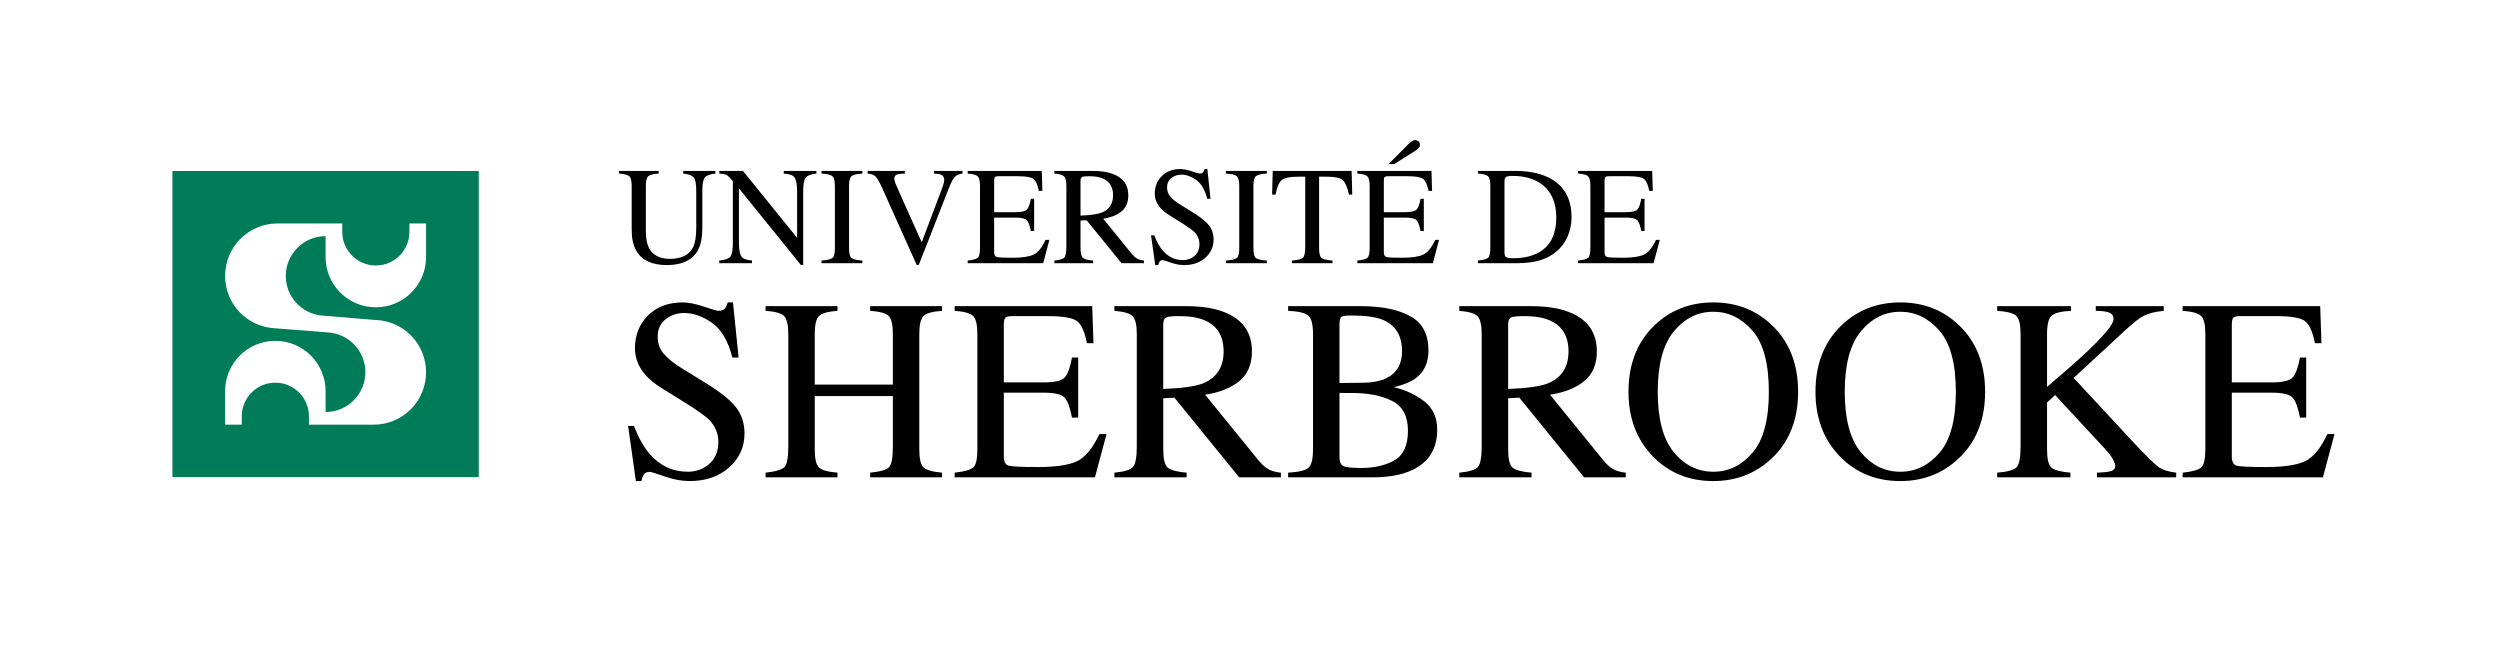 <?xml version="1.0" encoding="UTF-8" standalone="no"?>
<svg xmlns:svg="http://www.w3.org/2000/svg" xmlns="http://www.w3.org/2000/svg" version="1.0" width="600" height="155">
	<path id="s" fill="#007C59" d="M 41.38,41.043 L 41.38,114.511 L 79.101,114.511 L 114.901,114.511 L 114.901,41.043 L 73.979,41.043 L 72.271,41.043 L 41.38,41.043 z M 66.563,53.635 L 73.392,53.635 L 74.566,53.635 L 82.142,53.635 C 82.142,53.631 82.142,55.662 82.142,55.662 C 82.142,60.103 85.756,63.719 90.198,63.719 C 94.641,63.719 98.255,60.105 98.255,55.662 L 98.255,53.635 L 102.256,53.635 L 102.256,61.691 C 102.256,68.353 96.862,73.749 90.198,73.749 C 83.536,73.749 78.14,68.355 78.14,61.691 L 78.14,56.676 C 72.865,56.676 68.59,60.951 68.59,66.226 C 68.59,71.164 72.322,75.223 77.127,75.723 L 90.038,76.79 L 90.092,76.79 C 96.854,76.997 102.256,82.517 102.256,89.328 C 102.256,96.27 96.658,101.92 89.718,101.92 L 78.247,101.92 L 74.139,101.92 C 74.139,101.923 74.139,99.892 74.139,99.892 C 74.139,95.45 70.527,91.836 66.082,91.836 C 61.642,91.836 58.026,95.45 58.026,99.892 L 58.026,101.92 L 54.025,101.92 L 54.025,93.863 C 54.025,87.2 59.419,81.805 66.082,81.805 C 72.746,81.805 78.14,87.2 78.14,93.863 L 78.14,98.879 C 83.416,98.879 87.691,94.604 87.691,89.328 C 87.691,84.227 83.671,80.029 78.621,79.778 L 65.709,78.764 C 59.173,78.317 54.026,72.876 54.025,66.226 C 54.025,59.286 59.621,53.635 66.563,53.635 z"/>
	<g id="universite">
		<path d="M 158.066,41.023 L 158.066,41.658 C 156.785,41.745 155.954,41.959 155.573,42.3 C 155.192,42.642 155.003,43.424 155.003,44.646 L 155.003,55.346 C 155.003,57.099 155.244,58.467 155.722,59.445 C 156.616,61.231 158.312,62.124 160.808,62.124 C 163.543,62.124 165.382,61.209 166.319,59.382 C 166.843,58.359 167.103,56.782 167.103,54.651 L 167.103,45.952 C 167.103,44.136 166.886,42.995 166.451,42.533 C 166.013,42.068 165.185,41.776 163.966,41.657 L 163.966,41.023 L 171.697,41.023 L 171.697,41.658 C 170.399,41.8 169.553,42.113 169.157,42.597 C 168.76,43.081 168.559,44.199 168.559,45.952 L 168.559,54.646 C 168.559,56.953 168.206,58.75 167.497,60.046 C 166.191,62.428 163.707,63.618 160.05,63.618 C 156.434,63.618 153.973,62.443 152.666,60.091 C 151.957,58.829 151.604,57.163 151.604,55.095 L 151.604,44.645 C 151.604,43.432 151.416,42.655 151.039,42.314 C 150.663,41.973 149.844,41.754 148.578,41.657 L 148.578,41.023 L 158.066,41.023 z"/>
		<path d="M 172.633,62.534 C 174.016,62.392 174.902,62.08 175.294,61.596 C 175.685,61.112 175.883,59.99 175.883,58.228 L 175.883,43.501 L 175.426,42.963 C 174.936,42.387 174.519,42.031 174.178,41.896 C 173.835,41.759 173.319,41.682 172.634,41.658 L 172.634,41.023 L 178.318,41.023 L 191.307,57.086 L 191.307,45.937 C 191.307,44.103 191.036,42.91 190.489,42.355 C 190.127,41.998 189.33,41.764 188.097,41.655 L 188.097,41.023 L 195.941,41.023 L 195.941,41.658 C 194.672,41.79 193.826,42.101 193.4,42.591 C 192.979,43.082 192.767,44.204 192.767,45.959 L 192.767,63.582 L 192.2,63.582 L 177.34,45.205 L 177.34,58.226 C 177.34,60.053 177.604,61.246 178.14,61.8 C 178.489,62.158 179.267,62.404 180.478,62.534 L 180.478,63.169 L 172.633,63.169 L 172.633,62.534 z"/>
		<path d="M 197.16,62.534 C 198.505,62.436 199.378,62.235 199.774,61.929 C 200.172,61.622 200.373,60.828 200.373,59.546 L 200.373,44.645 C 200.373,43.422 200.173,42.635 199.774,42.283 C 199.378,41.932 198.505,41.723 197.16,41.657 L 197.16,41.023 L 206.984,41.023 L 206.984,41.658 C 205.638,41.725 204.766,41.933 204.368,42.285 C 203.97,42.637 203.771,43.424 203.771,44.646 L 203.771,59.548 C 203.771,60.83 203.969,61.624 204.368,61.931 C 204.768,62.238 205.638,62.44 206.984,62.535 L 206.984,63.171 L 197.16,63.171 L 197.16,62.534 z"/>
		<path d="M 217.164,41.023 L 217.164,41.658 C 216.318,41.669 215.741,41.725 215.431,41.821 C 214.895,41.995 214.629,42.348 214.629,42.879 C 214.629,43.151 214.725,43.531 214.914,44.02 C 215.104,44.51 215.461,45.334 215.983,46.495 L 221.214,58.151 L 225.974,45.522 C 226.182,44.967 226.341,44.499 226.45,44.119 C 226.558,43.738 226.614,43.429 226.614,43.19 C 226.614,42.55 226.334,42.116 225.778,41.887 C 225.448,41.757 224.904,41.681 224.146,41.658 L 224.146,41.023 L 230.995,41.023 L 230.995,41.658 C 230.285,41.754 229.759,41.942 229.421,42.218 C 228.907,42.633 228.397,43.47 227.895,44.726 L 220.509,63.582 L 220.007,63.582 L 211.74,45.165 C 211.044,43.632 210.485,42.676 210.067,42.3 C 209.649,41.925 209.036,41.71 208.23,41.657 L 208.23,41.023 L 217.164,41.023 z"/>
		<path d="M 232.247,62.534 C 233.481,62.406 234.28,62.187 234.647,61.88 C 235.013,61.573 235.197,60.794 235.197,59.546 L 235.197,44.645 C 235.197,43.465 235.018,42.693 234.656,42.331 C 234.296,41.969 233.491,41.744 232.247,41.657 L 232.247,41.023 L 250.023,41.023 L 250.174,45.804 L 249.313,45.804 C 249.033,44.33 248.61,43.378 248.046,42.944 C 247.483,42.51 246.225,42.294 244.271,42.294 L 239.684,42.294 C 239.189,42.294 238.883,42.372 238.769,42.531 C 238.653,42.69 238.595,42.988 238.595,43.424 L 238.595,50.921 L 243.749,50.921 C 245.169,50.921 246.074,50.709 246.467,50.284 C 246.858,49.86 247.17,49.002 247.409,47.707 L 248.195,47.707 L 248.195,55.438 L 247.409,55.438 C 247.16,54.139 246.839,53.278 246.45,52.857 C 246.059,52.437 245.157,52.227 243.749,52.227 L 238.595,52.227 L 238.595,60.507 C 238.595,61.171 238.803,61.564 239.223,61.682 C 239.643,61.803 240.898,61.861 242.991,61.861 C 245.256,61.861 246.93,61.617 248.009,61.127 C 249.088,60.637 250.064,59.45 250.94,57.567 L 251.852,57.567 L 250.363,63.169 L 232.245,63.169 L 232.245,62.534 L 232.247,62.534 z"/>
		<path d="M 253.054,62.534 C 254.339,62.416 255.14,62.165 255.456,61.786 C 255.772,61.407 255.931,60.523 255.931,59.136 L 255.931,44.645 C 255.931,43.475 255.753,42.71 255.398,42.346 C 255.043,41.985 254.261,41.754 253.052,41.657 L 253.052,41.023 L 262.314,41.023 C 264.242,41.023 265.848,41.269 267.134,41.759 C 269.574,42.686 270.794,44.392 270.794,46.879 C 270.794,48.549 270.253,49.83 269.172,50.723 C 268.09,51.617 266.62,52.206 264.762,52.49 L 271.655,60.96 C 272.08,61.475 272.507,61.849 272.93,62.086 C 273.355,62.322 273.9,62.472 274.566,62.535 L 274.566,63.171 L 269.176,63.171 L 260.786,52.862 L 259.328,52.937 L 259.328,59.536 C 259.328,60.768 259.516,61.549 259.893,61.88 C 260.269,62.209 261.087,62.428 262.35,62.535 L 262.35,63.171 L 253.054,63.171 L 253.054,62.534 L 253.054,62.534 z M 264.496,50.994 C 266.256,50.262 267.137,48.882 267.137,46.857 C 267.137,44.909 266.343,43.579 264.756,42.867 C 263.909,42.485 262.785,42.294 261.384,42.294 C 260.436,42.294 259.857,42.362 259.646,42.498 C 259.434,42.635 259.326,42.956 259.326,43.458 L 259.326,51.742 C 261.737,51.655 263.46,51.405 264.496,50.994 z"/>
		<path d="M 277.033,56.485 C 277.596,57.991 278.259,59.189 279.017,60.084 C 280.34,61.644 281.981,62.423 283.946,62.423 C 285.008,62.423 285.926,62.085 286.701,61.407 C 287.477,60.729 287.864,59.785 287.864,58.574 C 287.864,57.482 287.473,56.533 286.689,55.725 C 286.177,55.213 285.102,54.443 283.461,53.417 L 280.606,51.631 C 279.748,51.086 279.065,50.535 278.558,49.978 C 277.615,48.92 277.147,47.754 277.147,46.478 C 277.147,44.788 277.707,43.383 278.827,42.259 C 279.947,41.136 281.433,40.574 283.285,40.574 C 284.045,40.574 284.962,40.755 286.034,41.115 C 287.106,41.476 287.717,41.657 287.871,41.657 C 288.284,41.657 288.571,41.563 288.728,41.373 C 288.885,41.185 289.008,40.917 289.097,40.573 L 289.768,40.573 L 290.516,47.706 L 289.732,47.706 C 289.186,45.553 288.31,44.049 287.103,43.195 C 285.894,42.341 284.702,41.916 283.521,41.916 C 282.604,41.916 281.803,42.186 281.12,42.727 C 280.439,43.267 280.096,44.018 280.096,44.979 C 280.096,45.841 280.355,46.579 280.88,47.19 C 281.402,47.813 282.213,48.462 283.314,49.14 L 286.256,50.956 C 288.096,52.094 289.396,53.133 290.148,54.079 C 290.893,55.035 291.262,56.165 291.262,57.47 C 291.262,59.22 290.603,60.681 289.285,61.856 C 287.965,63.031 286.278,63.616 284.226,63.616 C 283.195,63.616 282.119,63.42 280.994,63.027 C 279.869,62.636 279.225,62.438 279.061,62.438 C 278.67,62.438 278.407,62.564 278.271,62.814 C 278.136,63.065 278.045,63.331 278.003,63.616 L 277.255,63.616 L 276.248,56.483 L 277.033,56.483 L 277.033,56.485 z"/>
		<path d="M 294.21,62.534 C 295.554,62.436 296.426,62.235 296.824,61.929 C 297.222,61.624 297.423,60.828 297.423,59.546 L 297.423,44.645 C 297.423,43.422 297.224,42.635 296.824,42.283 C 296.425,41.932 295.554,41.723 294.21,41.657 L 294.21,41.023 L 304.032,41.023 L 304.032,41.658 C 302.687,41.725 301.816,41.933 301.417,42.285 C 301.021,42.637 300.819,43.424 300.819,44.646 L 300.819,59.548 C 300.819,60.83 301.019,61.624 301.417,61.931 C 301.816,62.238 302.687,62.44 304.032,62.535 L 304.032,63.171 L 294.21,63.171 L 294.21,62.534 z"/>
		<path d="M 305.455,41.023 L 324.389,41.023 L 324.539,46.7 L 323.753,46.7 C 323.361,44.914 322.859,43.753 322.249,43.214 C 321.643,42.676 320.364,42.405 318.413,42.405 L 316.584,42.405 L 316.584,59.548 C 316.584,60.83 316.783,61.624 317.182,61.931 C 317.578,62.238 318.452,62.44 319.796,62.535 L 319.796,63.171 L 310.049,63.171 L 310.049,62.535 C 311.483,62.428 312.376,62.194 312.731,61.837 C 313.083,61.48 313.26,60.579 313.26,59.138 L 313.26,42.406 L 311.432,42.406 C 309.576,42.406 308.314,42.674 307.642,43.207 C 306.971,43.74 306.467,44.906 306.127,46.7 L 305.306,46.7 L 305.455,41.023 z"/>
		<path d="M 325.77,62.534 C 327.006,62.406 327.805,62.187 328.172,61.88 C 328.537,61.573 328.72,60.794 328.72,59.546 L 328.72,44.645 C 328.72,43.465 328.541,42.693 328.179,42.331 C 327.819,41.969 327.014,41.744 325.77,41.657 L 325.77,41.023 L 343.548,41.023 L 343.697,45.804 L 342.838,45.804 C 342.556,44.33 342.133,43.378 341.569,42.944 C 341.006,42.51 339.749,42.294 337.796,42.294 L 333.207,42.294 C 332.713,42.294 332.406,42.372 332.293,42.531 C 332.177,42.69 332.119,42.988 332.119,43.424 L 332.119,50.921 L 337.274,50.921 C 338.692,50.921 339.599,50.709 339.99,50.284 C 340.381,49.86 340.695,49.002 340.932,47.707 L 341.718,47.707 L 341.718,55.438 L 340.932,55.438 C 340.683,54.139 340.364,53.278 339.973,52.857 C 339.582,52.437 338.682,52.227 337.274,52.227 L 332.119,52.227 L 332.119,60.507 C 332.119,61.171 332.328,61.564 332.748,61.682 C 333.168,61.803 334.421,61.861 336.514,61.861 C 338.779,61.861 340.453,61.617 341.532,61.127 C 342.609,60.637 343.587,59.45 344.463,57.567 L 345.375,57.567 L 343.888,63.169 L 325.768,63.169 L 325.768,62.534 L 325.77,62.534 z M 340.523,35.502 C 340.347,35.708 340.091,35.92 339.754,36.137 L 334.598,39.379 L 333.239,39.379 L 338.165,34.442 C 338.342,34.267 338.558,34.088 338.82,33.906 C 339.082,33.719 339.36,33.627 339.655,33.627 C 339.939,33.627 340.197,33.728 340.432,33.929 C 340.668,34.131 340.784,34.394 340.784,34.72 C 340.784,35.034 340.695,35.295 340.523,35.502 z"/>
	</g>
	<g id="de">
		<path d="M 354.726,62.534 C 355.95,62.406 356.747,62.187 357.119,61.88 C 357.492,61.573 357.676,60.794 357.676,59.546 L 357.676,44.645 C 357.676,43.432 357.497,42.652 357.135,42.305 C 356.775,41.959 355.97,41.744 354.726,41.657 L 354.726,41.023 L 363.757,41.023 C 366.8,41.023 369.374,41.524 371.478,42.527 C 375.275,44.325 377.17,47.54 377.17,52.17 C 377.17,53.838 376.83,55.423 376.149,56.927 C 375.466,58.431 374.438,59.7 373.064,60.734 C 372.19,61.388 371.285,61.883 370.348,62.221 C 368.635,62.855 366.53,63.171 364.034,63.171 L 354.724,63.171 L 354.724,62.534 L 354.726,62.534 z M 361.476,61.711 C 361.745,61.887 362.298,61.974 363.139,61.974 C 365.762,61.974 367.92,61.455 369.613,60.415 C 372.21,58.817 373.511,56.089 373.511,52.227 C 373.511,48.781 372.441,46.188 370.302,44.448 C 368.464,42.961 366.035,42.217 363.01,42.217 C 362.257,42.217 361.746,42.299 361.478,42.464 C 361.21,42.63 361.079,42.99 361.079,43.547 L 361.079,60.628 C 361.077,61.176 361.208,61.537 361.476,61.711 z"/>
		<path d="M 378.744,62.534 C 379.979,62.406 380.779,62.187 381.145,61.88 C 381.51,61.573 381.693,60.794 381.693,59.546 L 381.693,44.645 C 381.693,43.465 381.515,42.693 381.153,42.331 C 380.793,41.969 379.989,41.744 378.744,41.657 L 378.744,41.023 L 396.522,41.023 L 396.671,45.804 L 395.812,45.804 C 395.529,44.33 395.107,43.378 394.544,42.944 C 393.979,42.51 392.722,42.294 390.771,42.294 L 386.181,42.294 C 385.686,42.294 385.381,42.372 385.266,42.531 C 385.15,42.69 385.092,42.988 385.092,43.424 L 385.092,50.921 L 390.246,50.921 C 391.667,50.921 392.572,50.709 392.963,50.284 C 393.354,49.86 393.668,49.002 393.909,47.707 L 394.69,47.707 L 394.69,55.438 L 393.909,55.438 C 393.659,54.139 393.338,53.278 392.947,52.857 C 392.556,52.437 391.657,52.227 390.246,52.227 L 385.092,52.227 L 385.092,60.507 C 385.092,61.171 385.3,61.564 385.72,61.682 C 386.14,61.803 387.395,61.861 389.488,61.861 C 391.754,61.861 393.427,61.617 394.504,61.127 C 395.582,60.637 396.56,59.45 397.438,57.567 L 398.349,57.567 L 396.86,63.169 L 378.744,63.169 L 378.744,62.534 z"/>
	</g>
	<g id="sherbrooke">
		<path d="M 152.164,102.236 C 153.217,105.018 154.453,107.238 155.872,108.891 C 158.344,111.774 161.414,113.215 165.081,113.215 C 167.067,113.215 168.784,112.587 170.234,111.33 C 171.683,110.072 172.406,108.317 172.406,106.067 C 172.406,104.038 171.671,102.271 170.203,100.771 C 169.242,99.818 167.227,98.387 164.156,96.48 L 158.815,93.165 C 157.207,92.15 155.933,91.126 154.994,90.09 C 153.256,88.123 152.389,85.95 152.389,83.575 C 152.389,80.428 153.432,77.811 155.52,75.718 C 157.608,73.628 160.376,72.583 163.823,72.583 C 165.242,72.583 166.949,72.919 168.947,73.59 C 170.942,74.263 172.083,74.599 172.368,74.599 C 173.138,74.599 173.671,74.423 173.964,74.072 C 174.258,73.722 174.487,73.225 174.647,72.581 L 175.918,72.581 L 177.263,85.803 L 175.769,85.803 C 174.751,81.83 173.119,79.055 170.876,77.481 C 168.629,75.909 166.41,75.12 164.216,75.12 C 162.505,75.12 161.016,75.622 159.748,76.626 C 158.477,77.63 157.842,79.025 157.842,80.809 C 157.842,82.412 158.332,83.781 159.312,84.917 C 160.291,86.072 161.807,87.28 163.864,88.538 L 169.36,91.915 C 172.8,94.025 175.219,95.959 176.618,97.716 C 177.994,99.495 178.682,101.597 178.682,104.023 C 178.682,107.277 177.452,109.997 174.994,112.179 C 172.534,114.363 169.389,115.454 165.561,115.454 C 163.639,115.454 161.629,115.087 159.532,114.351 C 157.436,113.617 156.239,113.249 155.935,113.249 C 155.206,113.249 154.714,113.483 154.46,113.953 C 154.207,114.421 154.04,114.921 153.96,115.454 L 152.614,115.454 L 150.747,102.232 L 152.164,102.232 L 152.164,102.236 z"/>
		<path d="M 183.739,113.439 C 186.163,113.176 187.679,112.725 188.284,112.087 C 188.888,111.448 189.192,109.782 189.192,107.089 L 189.192,80.199 C 189.192,77.966 188.854,76.515 188.176,75.846 C 187.5,75.175 186.02,74.76 183.737,74.598 L 183.737,73.478 L 200.993,73.478 L 200.993,74.598 C 198.722,74.761 197.245,75.176 196.562,75.846 C 195.879,76.515 195.538,77.966 195.538,80.199 L 195.538,92.299 L 214.286,92.299 L 214.286,80.199 C 214.286,77.966 213.953,76.515 213.285,75.846 C 212.618,75.175 211.134,74.76 208.833,74.598 L 208.833,73.478 L 226.087,73.478 L 226.087,74.598 C 223.804,74.761 222.326,75.176 221.648,75.846 C 220.972,76.515 220.632,77.966 220.632,80.199 L 220.632,107.837 C 220.632,110.099 220.97,111.547 221.648,112.182 C 222.326,112.817 223.804,113.237 226.087,113.439 L 226.087,114.559 L 208.836,114.559 L 208.836,113.439 C 211.281,113.197 212.799,112.751 213.395,112.102 C 213.992,111.455 214.289,109.784 214.289,107.089 L 214.289,95.063 L 195.541,95.063 L 195.541,107.836 C 195.541,110.098 195.881,111.551 196.566,112.196 C 197.247,112.843 198.725,113.256 200.996,113.439 L 200.996,114.559 L 183.739,114.559 L 183.739,113.439 z"/>
		<path d="M 229.116,113.439 C 231.397,113.197 232.877,112.788 233.555,112.213 C 234.232,111.638 234.569,110.18 234.569,107.837 L 234.569,80.199 C 234.569,77.988 234.236,76.541 233.57,75.861 C 232.902,75.181 231.417,74.76 229.117,74.598 L 229.117,73.478 L 262.133,73.478 L 262.432,82.366 L 260.863,82.366 C 260.335,79.638 259.547,77.874 258.495,77.07 C 257.442,76.269 255.094,75.866 251.452,75.866 L 242.94,75.866 C 242.023,75.866 241.456,76.013 241.241,76.305 C 241.026,76.599 240.92,77.148 240.92,77.952 L 240.92,91.777 L 250.481,91.777 C 253.119,91.777 254.799,91.384 255.526,90.595 C 256.25,89.806 256.834,88.208 257.276,85.801 L 258.77,85.801 L 258.77,100.218 L 257.276,100.218 C 256.813,97.798 256.221,96.199 255.495,95.415 C 254.77,94.631 253.098,94.24 250.479,94.24 L 240.918,94.24 L 240.918,109.58 C 240.918,110.811 241.307,111.537 242.086,111.759 C 242.865,111.981 245.195,112.092 249.083,112.092 C 253.291,112.092 256.397,111.641 258.399,110.738 C 260.404,109.835 262.224,107.648 263.864,104.173 L 265.568,104.173 L 262.789,114.557 L 229.116,114.557 L 229.116,113.439 z"/>
		<path d="M 267.45,113.439 C 269.854,113.217 271.349,112.751 271.942,112.042 C 272.532,111.334 272.83,109.685 272.83,107.091 L 272.83,80.201 C 272.83,78.009 272.498,76.573 271.836,75.893 C 271.173,75.216 269.712,74.784 267.452,74.599 L 267.452,73.479 L 284.69,73.479 C 288.277,73.479 291.267,73.935 293.657,74.843 C 298.197,76.561 300.467,79.725 300.467,84.333 C 300.467,87.426 299.458,89.8 297.444,91.457 C 295.429,93.115 292.691,94.206 289.227,94.73 L 302.023,110.463 C 302.81,111.436 303.597,112.143 304.386,112.59 C 305.173,113.036 306.184,113.319 307.415,113.442 L 307.415,114.562 L 297.411,114.562 L 281.86,95.44 L 279.181,95.589 L 279.181,107.824 C 279.181,110.132 279.531,111.595 280.227,112.211 C 280.926,112.829 282.449,113.241 284.794,113.442 L 284.794,114.562 L 267.455,114.562 L 267.455,113.439 L 267.45,113.439 z M 288.75,92.002 C 292.03,90.643 293.669,88.085 293.669,84.329 C 293.669,80.717 292.196,78.251 289.252,76.931 C 287.678,76.221 285.59,75.866 282.99,75.866 C 281.235,75.866 280.161,75.994 279.766,76.245 C 279.374,76.498 279.176,77.09 279.176,78.021 L 279.176,93.346 C 283.64,93.19 286.831,92.743 288.75,92.002 z"/>
		<path d="M 309.149,113.439 C 311.657,113.297 313.281,112.908 314.02,112.273 C 314.756,111.638 315.125,110.159 315.125,107.837 L 315.125,80.199 C 315.125,77.906 314.754,76.43 314.02,75.771 C 313.281,75.111 311.657,74.721 309.149,74.598 L 309.149,73.478 L 326.586,73.478 C 331.568,73.478 335.52,74.275 338.448,75.871 C 341.373,77.468 342.836,80.213 342.836,84.111 C 342.836,87.04 341.81,89.262 339.76,90.774 C 338.602,91.642 336.866,92.36 334.549,92.926 C 337.41,93.614 339.853,94.761 341.883,96.369 C 343.912,97.978 344.928,100.229 344.928,103.122 C 344.928,107.977 342.679,111.313 338.185,113.135 C 335.816,114.086 332.898,114.561 329.439,114.561 L 309.147,114.561 L 309.147,113.439 L 309.149,113.439 z M 332.553,90.848 C 335.175,89.63 336.49,87.449 336.49,84.304 C 336.49,80.59 334.976,78.084 331.949,76.785 C 330.274,76.074 327.73,75.719 324.32,75.719 C 323.028,75.719 322.231,75.83 321.93,76.054 C 321.626,76.276 321.474,76.884 321.474,77.877 L 321.474,91.927 L 327.376,91.852 C 329.452,91.812 331.18,91.478 332.553,90.848 z M 334.67,110.467 C 336.828,109.232 337.907,106.864 337.907,103.362 C 337.907,99.881 336.645,97.503 334.12,96.229 C 331.595,94.954 328.379,94.315 324.469,94.315 C 323.511,94.315 322.905,94.315 322.651,94.315 C 322.398,94.315 322.003,94.307 321.476,94.285 L 321.476,109.767 C 321.476,110.84 321.783,111.534 322.393,111.846 C 323.002,112.158 324.421,112.316 326.637,112.316 C 329.833,112.319 332.512,111.703 334.67,110.467 z"/>
		<path d="M 350.227,113.439 C 352.629,113.217 354.127,112.751 354.719,112.042 C 355.308,111.334 355.607,109.685 355.607,107.091 L 355.607,80.201 C 355.607,78.009 355.274,76.573 354.611,75.893 C 353.949,75.216 352.489,74.784 350.229,74.599 L 350.229,73.479 L 367.466,73.479 C 371.054,73.479 374.042,73.935 376.434,74.843 C 380.974,76.561 383.245,79.725 383.245,84.333 C 383.245,87.426 382.234,89.8 380.221,91.457 C 378.205,93.115 375.464,94.206 372.002,94.73 L 384.798,110.463 C 385.585,111.436 386.372,112.143 387.161,112.59 C 387.948,113.036 388.957,113.319 390.19,113.442 L 390.19,114.562 L 380.187,114.562 L 364.635,95.44 L 361.956,95.589 L 361.956,107.824 C 361.956,110.132 362.305,111.595 363.005,112.211 C 363.701,112.829 365.222,113.241 367.57,113.442 L 367.57,114.562 L 350.23,114.562 L 350.23,113.439 L 350.227,113.439 z M 371.527,92.002 C 374.805,90.643 376.444,88.085 376.444,84.329 C 376.444,80.717 374.973,78.251 372.029,76.931 C 370.455,76.221 368.367,75.866 365.765,75.866 C 364.012,75.866 362.938,75.994 362.544,76.245 C 362.151,76.498 361.953,77.09 361.953,78.021 L 361.953,93.346 C 366.417,93.19 369.608,92.743 371.527,92.002 z"/>
		<path d="M 397.084,78.074 C 400.905,74.411 405.607,72.581 411.192,72.581 C 416.792,72.581 421.504,74.423 425.326,78.103 C 429.472,82.088 431.546,87.397 431.546,94.034 C 431.546,100.771 429.4,106.13 425.115,110.115 C 421.272,113.675 416.629,115.455 411.192,115.455 C 405.368,115.455 400.533,113.483 396.69,109.538 C 392.789,105.514 390.835,100.344 390.835,94.032 C 390.835,87.399 392.917,82.079 397.084,78.074 z M 401.718,108.527 C 404.294,111.653 407.453,113.215 411.207,113.215 C 414.874,113.215 418.011,111.692 420.616,108.648 C 423.221,105.602 424.524,100.731 424.524,94.034 C 424.524,87.256 423.208,82.359 420.572,79.344 C 417.935,76.329 414.815,74.821 411.209,74.821 C 407.477,74.821 404.32,76.385 401.735,79.511 C 399.152,82.637 397.858,87.478 397.858,94.034 C 397.856,100.569 399.143,105.401 401.718,108.527 z"/>
		<path d="M 441.964,78.074 C 445.783,74.411 450.487,72.581 456.07,72.581 C 461.672,72.581 466.384,74.423 470.205,78.103 C 474.352,82.088 476.425,87.397 476.425,94.034 C 476.425,100.771 474.28,106.13 469.993,110.115 C 466.15,113.675 461.509,115.455 456.07,115.455 C 450.246,115.455 445.411,113.483 441.57,109.538 C 437.669,105.514 435.715,100.344 435.715,94.032 C 435.715,87.399 437.797,82.079 441.964,78.074 z M 446.598,108.527 C 449.172,111.653 452.333,113.215 456.085,113.215 C 459.754,113.215 462.891,111.692 465.496,108.648 C 468.1,105.602 469.404,100.731 469.404,94.034 C 469.404,87.256 468.086,82.359 465.452,79.344 C 462.816,76.329 459.695,74.821 456.087,74.821 C 452.357,74.821 449.2,76.385 446.615,79.511 C 444.03,82.637 442.738,87.478 442.738,94.034 C 442.736,100.569 444.023,105.401 446.598,108.527 z"/>
		<path d="M 479.327,113.439 C 481.854,113.237 483.421,112.787 484.029,112.088 C 484.637,111.39 484.939,109.727 484.939,107.096 L 484.939,80.181 C 484.939,77.935 484.601,76.484 483.923,75.827 C 483.245,75.17 481.712,74.76 479.327,74.598 L 479.327,73.478 L 497.054,73.478 L 497.054,74.598 C 494.626,74.719 493.059,75.122 492.35,75.806 C 491.643,76.493 491.288,77.944 491.288,80.16 L 491.288,92.857 C 495.125,89.613 498.261,86.853 500.699,84.577 C 505.061,80.445 507.245,77.794 507.245,76.624 C 507.245,75.798 506.873,75.255 506.132,74.992 C 505.391,74.731 504.341,74.599 502.982,74.599 L 502.982,73.479 L 519.3,73.479 L 519.3,74.599 C 517.308,74.796 515.737,75.18 514.588,75.748 C 513.439,76.317 511.849,77.565 509.814,79.491 L 497.672,90.704 L 512.505,106.68 C 515.199,109.545 517.031,111.332 518.006,112.042 C 518.977,112.754 520.407,113.22 522.29,113.439 L 522.29,114.559 L 503.263,114.559 L 503.263,113.439 C 504.984,113.377 506.147,113.241 506.757,113.029 C 507.363,112.817 507.668,112.396 507.668,111.767 C 507.668,111.424 507.47,110.897 507.076,110.187 C 506.68,109.476 506.055,108.657 505.205,107.725 L 493.219,94.814 L 491.288,96.596 L 491.288,107.825 C 491.288,110.134 491.638,111.595 492.335,112.211 C 493.033,112.828 494.556,113.239 496.902,113.441 L 496.902,114.561 L 479.327,114.561 L 479.327,113.439 z"/>
		<path d="M 523.833,113.439 C 526.114,113.197 527.593,112.788 528.27,112.213 C 528.948,111.638 529.286,110.18 529.286,107.837 L 529.286,80.199 C 529.286,77.988 528.953,76.541 528.286,75.861 C 527.618,75.181 526.135,74.76 523.835,74.598 L 523.835,73.478 L 556.849,73.478 L 557.148,82.366 L 555.581,82.366 C 555.053,79.638 554.264,77.874 553.211,77.07 C 552.159,76.269 549.812,75.866 546.166,75.866 L 537.657,75.866 C 536.737,75.866 536.172,76.013 535.957,76.305 C 535.743,76.599 535.636,77.148 535.636,77.952 L 535.636,91.777 L 545.197,91.777 C 547.834,91.777 549.516,91.384 550.242,90.595 C 550.967,89.806 551.551,88.208 551.993,85.801 L 553.487,85.801 L 553.487,100.218 L 551.993,100.218 C 551.531,97.798 550.937,96.199 550.211,95.415 C 549.485,94.631 547.814,94.24 545.195,94.24 L 535.634,94.24 L 535.634,109.58 C 535.634,110.811 536.023,111.537 536.802,111.759 C 537.582,111.981 539.913,112.092 543.798,112.092 C 548.007,112.092 551.112,111.641 553.115,110.738 C 555.12,109.835 556.94,107.648 558.58,104.173 L 560.284,104.173 L 557.505,114.557 L 523.833,114.557 L 523.833,113.439 L 523.833,113.439 z"/>
	</g>
</svg>